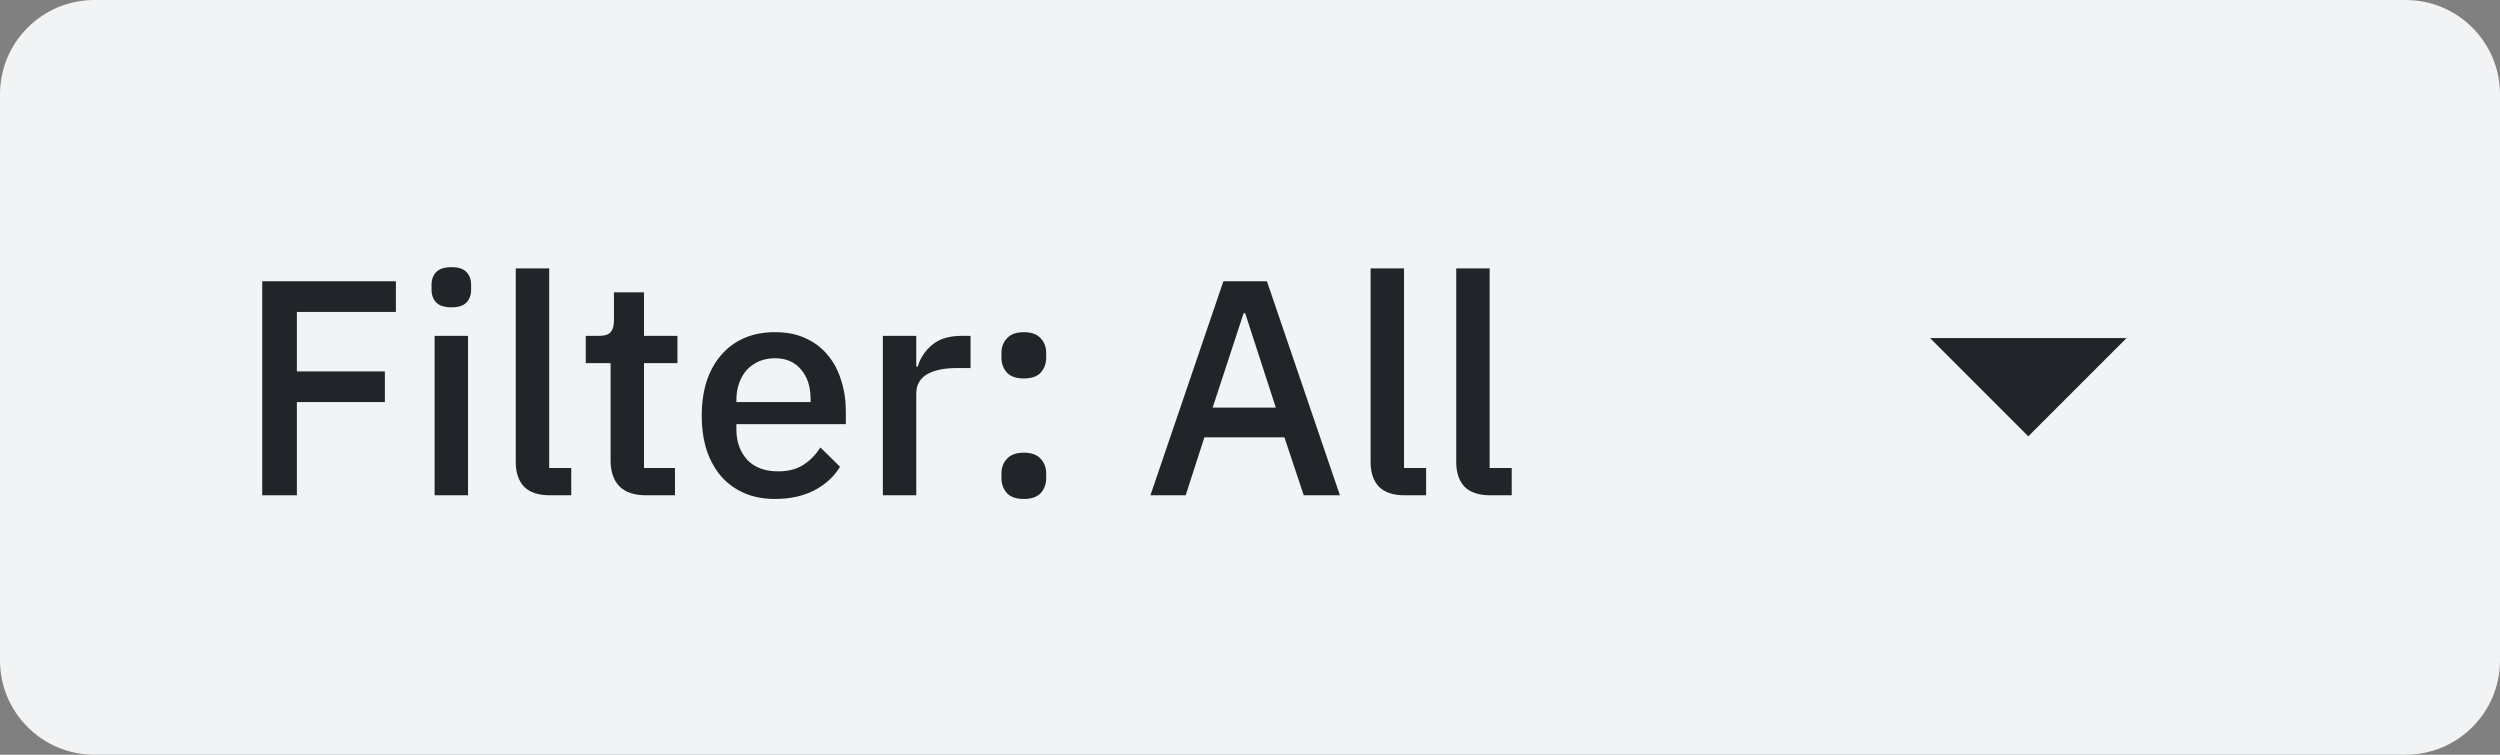 <svg width="106" height="32" viewBox="0 0 106 32" fill="none" xmlns="http://www.w3.org/2000/svg">
<rect x="0" y="0" width="106" height="32" fill="#808080" stroke="none"/>
<path d="M0 4C0 1.791 1.791 0 4 0H102C104.209 0 106 1.791 106 4V28C106 30.209 104.209 32 102 32H4C1.791 32 0 30.209 0 28V4Z" fill="#F1F3F5"/>
<path d="M63.187 21C62.702 21 62.338 20.879 62.095 20.636C61.861 20.385 61.744 20.038 61.744 19.596V11.38H63.161V19.843H64.097V21H63.187Z" fill="#212529"/>
<path d="M59.556 21C59.071 21 58.707 20.879 58.465 20.636C58.23 20.385 58.114 20.038 58.114 19.596V11.38H59.531V19.843H60.467V21H59.556Z" fill="#212529"/>
<path d="M55.278 21L54.459 18.543H51.066L50.273 21H48.778L51.872 11.926H53.718L56.812 21H55.278ZM52.795 13.278H52.73L51.417 17.282H54.095L52.795 13.278Z" fill="#212529"/>
<path d="M43.41 21.156C43.09 21.156 42.851 21.074 42.695 20.909C42.539 20.736 42.461 20.523 42.461 20.272V20.077C42.461 19.826 42.539 19.618 42.695 19.453C42.851 19.28 43.09 19.193 43.41 19.193C43.731 19.193 43.969 19.28 44.125 19.453C44.281 19.618 44.359 19.826 44.359 20.077V20.272C44.359 20.523 44.281 20.736 44.125 20.909C43.969 21.074 43.731 21.156 43.41 21.156ZM43.41 16.047C43.09 16.047 42.851 15.965 42.695 15.8C42.539 15.627 42.461 15.414 42.461 15.163V14.968C42.461 14.717 42.539 14.509 42.695 14.344C42.851 14.171 43.09 14.084 43.41 14.084C43.731 14.084 43.969 14.171 44.125 14.344C44.281 14.509 44.359 14.717 44.359 14.968V15.163C44.359 15.414 44.281 15.627 44.125 15.8C43.969 15.965 43.731 16.047 43.41 16.047Z" fill="#212529"/>
<path d="M37.433 21V14.24H38.85V15.54H38.915C39.01 15.193 39.209 14.89 39.513 14.63C39.816 14.37 40.236 14.24 40.774 14.24H41.151V15.605H40.592C40.029 15.605 39.595 15.696 39.292 15.878C38.997 16.06 38.85 16.329 38.85 16.684V21H37.433Z" fill="#212529"/>
<path d="M32.861 21.156C32.376 21.156 31.942 21.074 31.561 20.909C31.18 20.744 30.855 20.51 30.586 20.207C30.317 19.895 30.11 19.522 29.962 19.089C29.823 18.647 29.754 18.157 29.754 17.62C29.754 17.083 29.823 16.597 29.962 16.164C30.11 15.722 30.317 15.349 30.586 15.046C30.855 14.734 31.18 14.496 31.561 14.331C31.942 14.166 32.376 14.084 32.861 14.084C33.355 14.084 33.788 14.171 34.161 14.344C34.542 14.517 34.859 14.76 35.11 15.072C35.361 15.375 35.548 15.731 35.669 16.138C35.799 16.545 35.864 16.983 35.864 17.451V17.984H31.223V18.205C31.223 18.725 31.375 19.154 31.678 19.492C31.99 19.821 32.432 19.986 33.004 19.986C33.42 19.986 33.771 19.895 34.057 19.713C34.343 19.531 34.586 19.284 34.785 18.972L35.617 19.791C35.366 20.207 35.002 20.541 34.525 20.792C34.048 21.035 33.494 21.156 32.861 21.156ZM32.861 15.189C32.618 15.189 32.393 15.232 32.185 15.319C31.986 15.406 31.812 15.527 31.665 15.683C31.526 15.839 31.418 16.025 31.34 16.242C31.262 16.459 31.223 16.697 31.223 16.957V17.048H34.369V16.918C34.369 16.398 34.235 15.982 33.966 15.67C33.697 15.349 33.329 15.189 32.861 15.189Z" fill="#212529"/>
<path d="M27.384 21C26.89 21 26.517 20.874 26.266 20.623C26.015 20.363 25.889 19.999 25.889 19.531V15.397H24.836V14.24H25.408C25.642 14.24 25.802 14.188 25.889 14.084C25.984 13.98 26.032 13.811 26.032 13.577V12.394H27.306V14.24H28.723V15.397H27.306V19.843H28.619V21H27.384Z" fill="#212529"/>
<path d="M23.311 21C22.826 21 22.462 20.879 22.219 20.636C21.985 20.385 21.868 20.038 21.868 19.596V11.38H23.285V19.843H24.221V21H23.311Z" fill="#212529"/>
<path d="M19.143 13.031C18.848 13.031 18.632 12.962 18.493 12.823C18.363 12.684 18.298 12.507 18.298 12.29V12.069C18.298 11.852 18.363 11.675 18.493 11.536C18.632 11.397 18.848 11.328 19.143 11.328C19.438 11.328 19.65 11.397 19.78 11.536C19.91 11.675 19.975 11.852 19.975 12.069V12.29C19.975 12.507 19.91 12.684 19.78 12.823C19.65 12.962 19.438 13.031 19.143 13.031ZM18.428 14.24H19.845V21H18.428V14.24Z" fill="#212529"/>
<path d="M11.118 21V11.926H16.786V13.226H12.587V15.748H16.318V17.048H12.587V21H11.118Z" fill="#212529"/>
<path d="M81.833 14.333L86 18.5L90.167 14.333H81.833Z" fill="#212529"/>
</svg>
